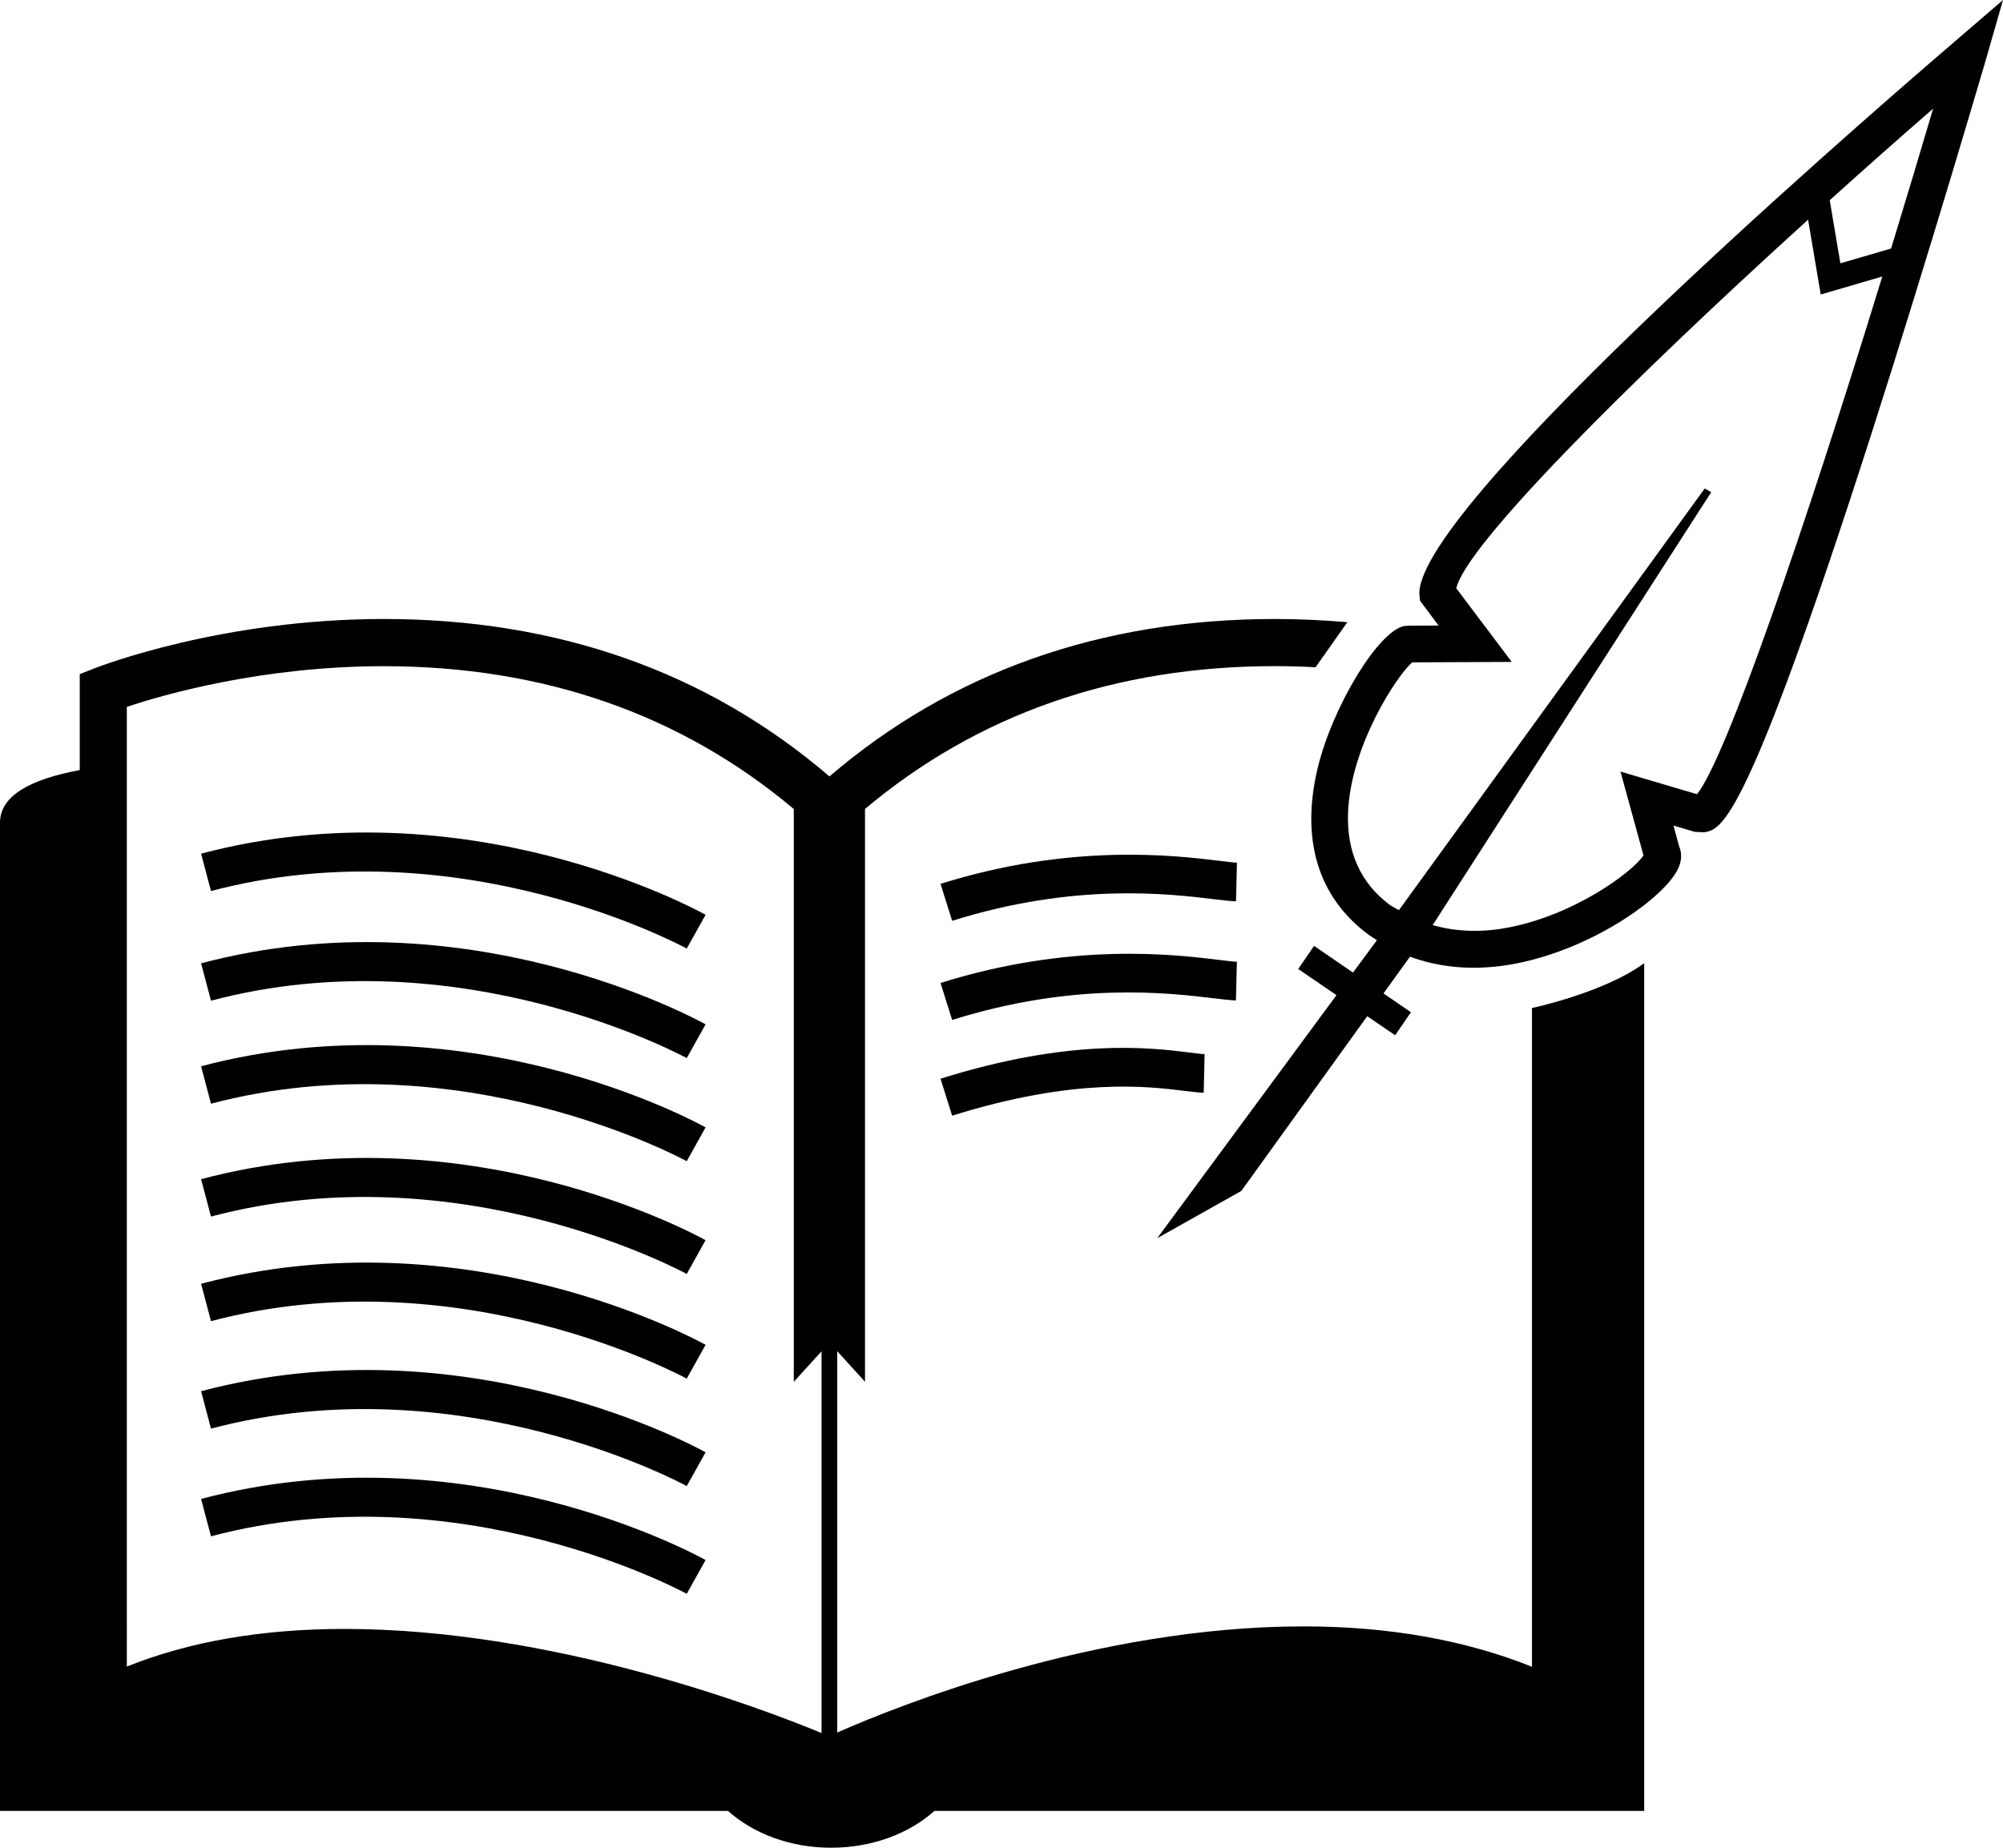 <?xml version="1.0" encoding="iso-8859-1"?>
<!-- Generator: Adobe Illustrator 16.0.0, SVG Export Plug-In . SVG Version: 6.00 Build 0)  -->
<!DOCTYPE svg PUBLIC "-//W3C//DTD SVG 1.1//EN" "http://www.w3.org/Graphics/SVG/1.1/DTD/svg11.dtd">
<svg version="1.1" id="Layer_1" xmlns="http://www.w3.org/2000/svg" xmlns:xlink="http://www.w3.org/1999/xlink" x="0px" y="0px"
	 width="31.395px" height="28.967px" viewBox="0 0 31.395 28.967" style="enable-background:new 0 0 31.395 28.967;"
	 xml:space="preserve">
<g>
	<path d="M30.663,0.63c-2.005,1.72-8.539,7.438-8.414,8.708l0.009,0.081l0.291,0.388l-0.457,0.002l-0.077,0.004
		c-0.401,0.068-1.123,1.248-1.359,2.217c-0.272,1.124-0.001,2.028,0.785,2.616c0.045,0.034,0.095,0.062,0.141,0.093l-0.375,0.508
		l-0.61-0.418l-0.249,0.362l0.6,0.41l-2.809,3.81l1.318-0.741l1.973-2.739l0.438,0.299l0.247-0.361l-0.43-0.295l0.415-0.576
		c0.472,0.174,1,0.22,1.566,0.125c1.253-0.211,2.451-1.06,2.647-1.527c0.058-0.142,0.038-0.252,0.006-0.326l-0.089-0.328
		l0.333,0.099l0.148,0.007c0.274-0.046,0.649-0.11,2.607-6.201c0.941-2.933,1.801-5.89,1.811-5.918L31.395,0L30.663,0.63z
		 M26.599,12.451l-1.2-0.355l0.361,1.314c-0.17,0.262-1.12,0.964-2.191,1.144c-0.406,0.068-0.777,0.045-1.115-0.051l0.012-0.016
		l4.356-6.772l-0.103-0.056l-4.717,6.506l-0.076,0.104c-0.046-0.029-0.098-0.051-0.143-0.083c-0.456-0.341-0.675-0.825-0.654-1.439
		c0.038-1.05,0.765-2.154,1.005-2.363l1.561-0.007l-0.869-1.154c0.148-0.662,2.595-3.13,5.514-5.779l0.198,1.173l0.965-0.282
		C28.276,8.326,27.055,11.884,26.599,12.451z M29.641,3.896l-0.795,0.232l-0.167-0.989C29.21,2.66,29.752,2.179,30.3,1.703
		C30.083,2.436,29.863,3.17,29.641,3.896z"/>
	<path d="M24.012,26.13c-1.047-0.42-2.249-0.633-3.579-0.633c-3.267,0-6.375,1.251-7.31,1.664v-5.978l0.435,0.479v-8.98
		c1.761-1.48,3.917-2.239,6.427-2.239c0.217,0,0.428,0.006,0.635,0.018l0.498-0.707c-0.361-0.03-0.738-0.05-1.133-0.05
		c-2.726,0-5.074,0.831-6.984,2.468c-1.911-1.638-4.259-2.468-6.984-2.468c-2.545,0-4.452,0.742-4.533,0.772L1.25,10.568v1.504
		C0.479,12.216,0,12.474,0,12.896C0,15.087,0,28.39,0,28.39h11.411c0.395,0.354,0.972,0.577,1.617,0.577
		c0.646,0,1.223-0.224,1.618-0.577h11.125c0,0,0-13.449,0-13.29c-0.626,0.462-1.759,0.703-1.759,0.703V26.13z M12.877,27.169
		c-0.948-0.392-4.211-1.632-7.479-1.632c-1.291,0-2.435,0.198-3.41,0.59V11.082c0.569-0.191,2.119-0.638,4.028-0.638
		c2.509,0,4.665,0.759,6.426,2.239v8.98l0.435-0.479V27.169z"/>
	<path d="M3.152,13.383l0.155,0.586c3.907-1.035,7.42,0.882,7.457,0.902l0.295-0.53C10.908,14.257,7.3,12.285,3.152,13.383z"/>
	<path d="M19.103,13.494c-0.694-0.084-2.317-0.279-4.361,0.362l0.182,0.58c1.921-0.604,3.397-0.424,4.107-0.339
		c0.151,0.019,0.266,0.031,0.342,0.033l0.015-0.606C19.324,13.521,19.229,13.509,19.103,13.494z"/>
	<path d="M19.372,15.684l0.015-0.607c-0.063-0.001-0.158-0.014-0.284-0.029c-0.694-0.085-2.317-0.28-4.361,0.362l0.182,0.58
		c1.921-0.604,3.397-0.424,4.107-0.339C19.182,15.669,19.296,15.682,19.372,15.684z"/>
	<path d="M14.742,16.911l0.182,0.58c1.917-0.603,3.076-0.459,3.634-0.39c0.129,0.016,0.231,0.028,0.309,0.03l0.014-0.606
		c-0.062-0.001-0.144-0.013-0.249-0.026C18.031,16.425,16.785,16.27,14.742,16.911z"/>
	<path d="M3.152,15.102l0.155,0.586c3.907-1.036,7.42,0.881,7.457,0.9l0.295-0.529C10.908,15.974,7.3,14.002,3.152,15.102z"/>
	<path d="M3.152,16.716l0.155,0.587c3.907-1.035,7.42,0.882,7.457,0.901l0.295-0.53C10.908,17.589,7.3,15.618,3.152,16.716z"/>
	<path d="M3.152,18.486l0.155,0.586c3.907-1.036,7.42,0.881,7.457,0.9l0.295-0.529C10.908,19.358,7.3,17.386,3.152,18.486z"/>
	<path d="M3.152,20.126l0.155,0.586c3.907-1.035,7.42,0.882,7.457,0.901l0.295-0.53C10.908,20.999,7.3,19.027,3.152,20.126z"/>
	<path d="M3.152,21.81l0.155,0.587c3.907-1.036,7.42,0.881,7.457,0.9l0.295-0.529C10.908,22.683,7.3,20.711,3.152,21.81z"/>
	<path d="M3.152,23.499l0.155,0.586c3.907-1.036,7.42,0.882,7.457,0.901l0.295-0.529C10.908,24.372,7.3,22.399,3.152,23.499z"/>
</g>
<g>
</g>
<g>
</g>
<g>
</g>
<g>
</g>
<g>
</g>
<g>
</g>
<g>
</g>
<g>
</g>
<g>
</g>
<g>
</g>
<g>
</g>
<g>
</g>
<g>
</g>
<g>
</g>
<g>
</g>
</svg>
